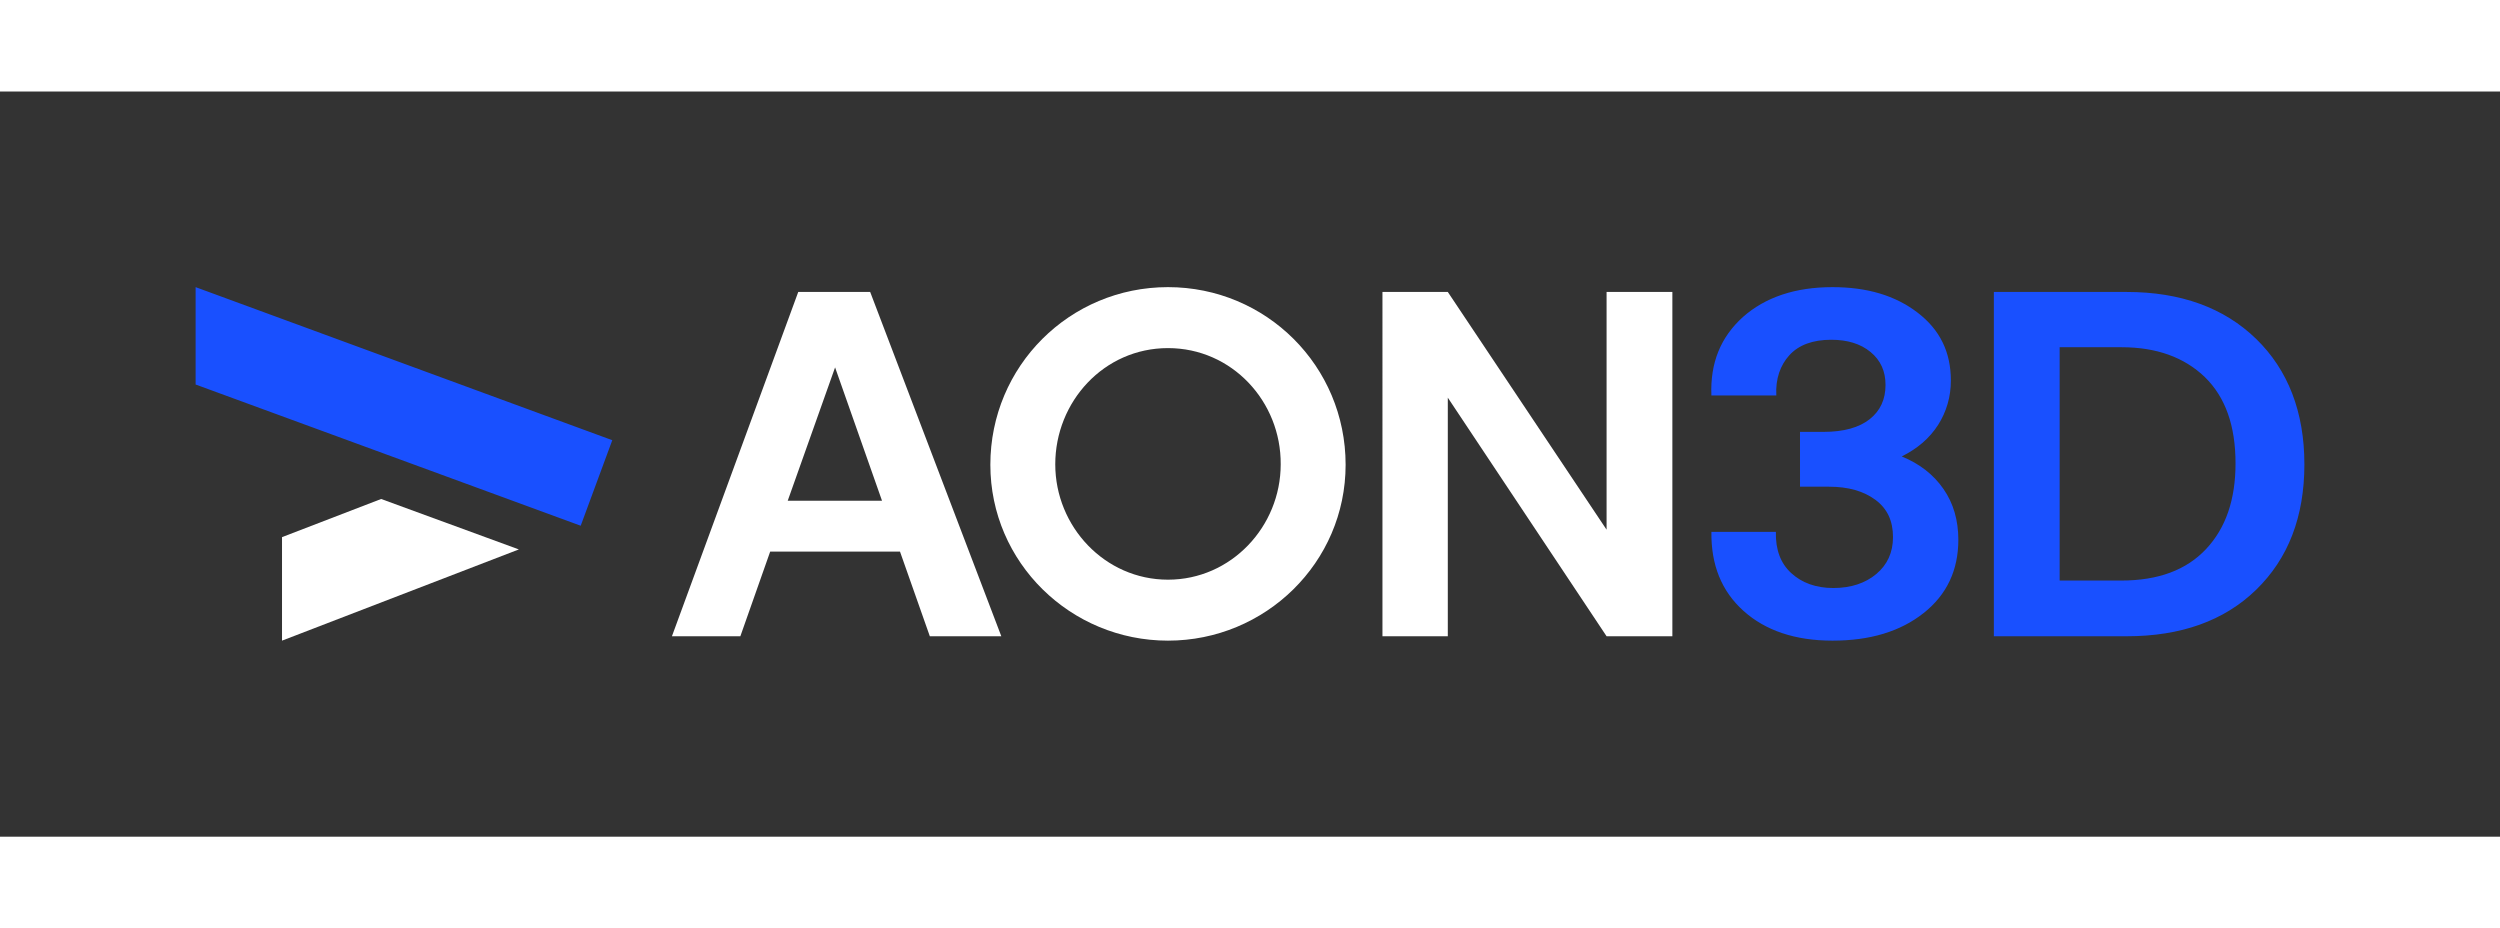 <?xml version="1.0" encoding="UTF-8"?>
<!DOCTYPE svg PUBLIC "-//W3C//DTD SVG 1.1//EN" "http://www.w3.org/Graphics/SVG/1.1/DTD/svg11.dtd">
<svg id="Layer_1" xmlns="http://www.w3.org/2000/svg" viewBox="0 0 570 169.9" xml:space="preserve" width="202px" height="75px" version="1.333333" style="shape-rendering:geometricPrecision; text-rendering:geometricPrecision; image-rendering:optimizeQuality; fill-rule:evenodd; clip-rule:evenodd">
  <rect x="0" y="0" width="570" height="169.9" fill="#333333" stroke="none"/>
  <style>
    .st0{fill:#fff}.st1{fill:#1950ff}
  </style>
  <path class="st0" d="M179.6 93.3h21.5l-10.7-30.4-10.8 30.4zm32.4 30.9l-6.8-19.3h-29.6l-6.8 19.3h-15.6L182 45.7h16.4l29.9 78.5H212zM266.3 58.5c-14.6 0-25.7 12.2-25.7 26.5 0 14.2 11.3 26.3 25.7 26.3 14.4 0 25.7-12.1 25.7-26.3.1-14.3-11.1-26.5-25.7-26.5m0 66.7c-22.2 0-40.5-17.8-40.5-40.1 0-22.5 18.1-40.5 40.5-40.5s40.5 18 40.5 40.5c0 22.3-18.3 40.1-40.5 40.1M366.3 45.7h15v78.5h-15l-36.2-54.4v54.4h-14.9V45.7h14.9l36.2 54.2z"/>
  <path class="st1" d="M433.6 83.2c4.1 1.7 7.2 4.1 9.5 7.4 2.3 3.3 3.4 7.2 3.4 11.6 0 6.9-2.6 12.5-7.9 16.7-5.3 4.2-12.2 6.3-20.8 6.3-8.5 0-15.3-2.3-20.3-6.8s-7.4-10.5-7.3-18h14.7c-.1 4.1 1.1 7.2 3.5 9.4s5.6 3.4 9.6 3.4 7.3-1.1 9.8-3.2c2.5-2.1 3.8-4.9 3.8-8.4 0-3.7-1.3-6.5-4-8.5s-6.2-3-10.6-3h-6.6V77.6h5.4c4.6 0 8.1-1 10.5-2.9 2.4-1.9 3.6-4.5 3.6-7.8 0-3.1-1.1-5.6-3.4-7.5-2.3-1.9-5.3-2.8-9-2.8-4.2 0-7.4 1.2-9.5 3.5-2.1 2.3-3.2 5.4-3 9.2h-14.8c-.3-7.4 2.1-13.3 7.2-17.9 5.1-4.5 11.9-6.8 20.4-6.8 7.9 0 14.3 1.9 19.4 5.8 5.1 3.9 7.6 9 7.6 15.5 0 3.7-1 7.1-2.9 10.1-2 3.1-4.7 5.4-8.3 7.2M469.5 111.5h14.1c8.5 0 14.9-2.4 19.4-7.2 4.5-4.8 6.7-11.3 6.7-19.5 0-8.6-2.3-15.1-7-19.7-4.7-4.5-11-6.8-19-6.8h-14.1v53.2zm-14.9 12.7V45.7h30.3c12.3 0 22.2 3.6 29.5 10.7 7.3 7.1 11 16.7 11 28.6 0 12-3.7 21.5-11 28.6-7.3 7.1-17.2 10.6-29.5 10.6h-30.3zM44.6 44.6v22.2L132.4 99l7.2-19.5z"/>
  <path class="st0" d="M64.3 101.6v23.6l54-20.8-31.4-11.5z"/>
</svg>

